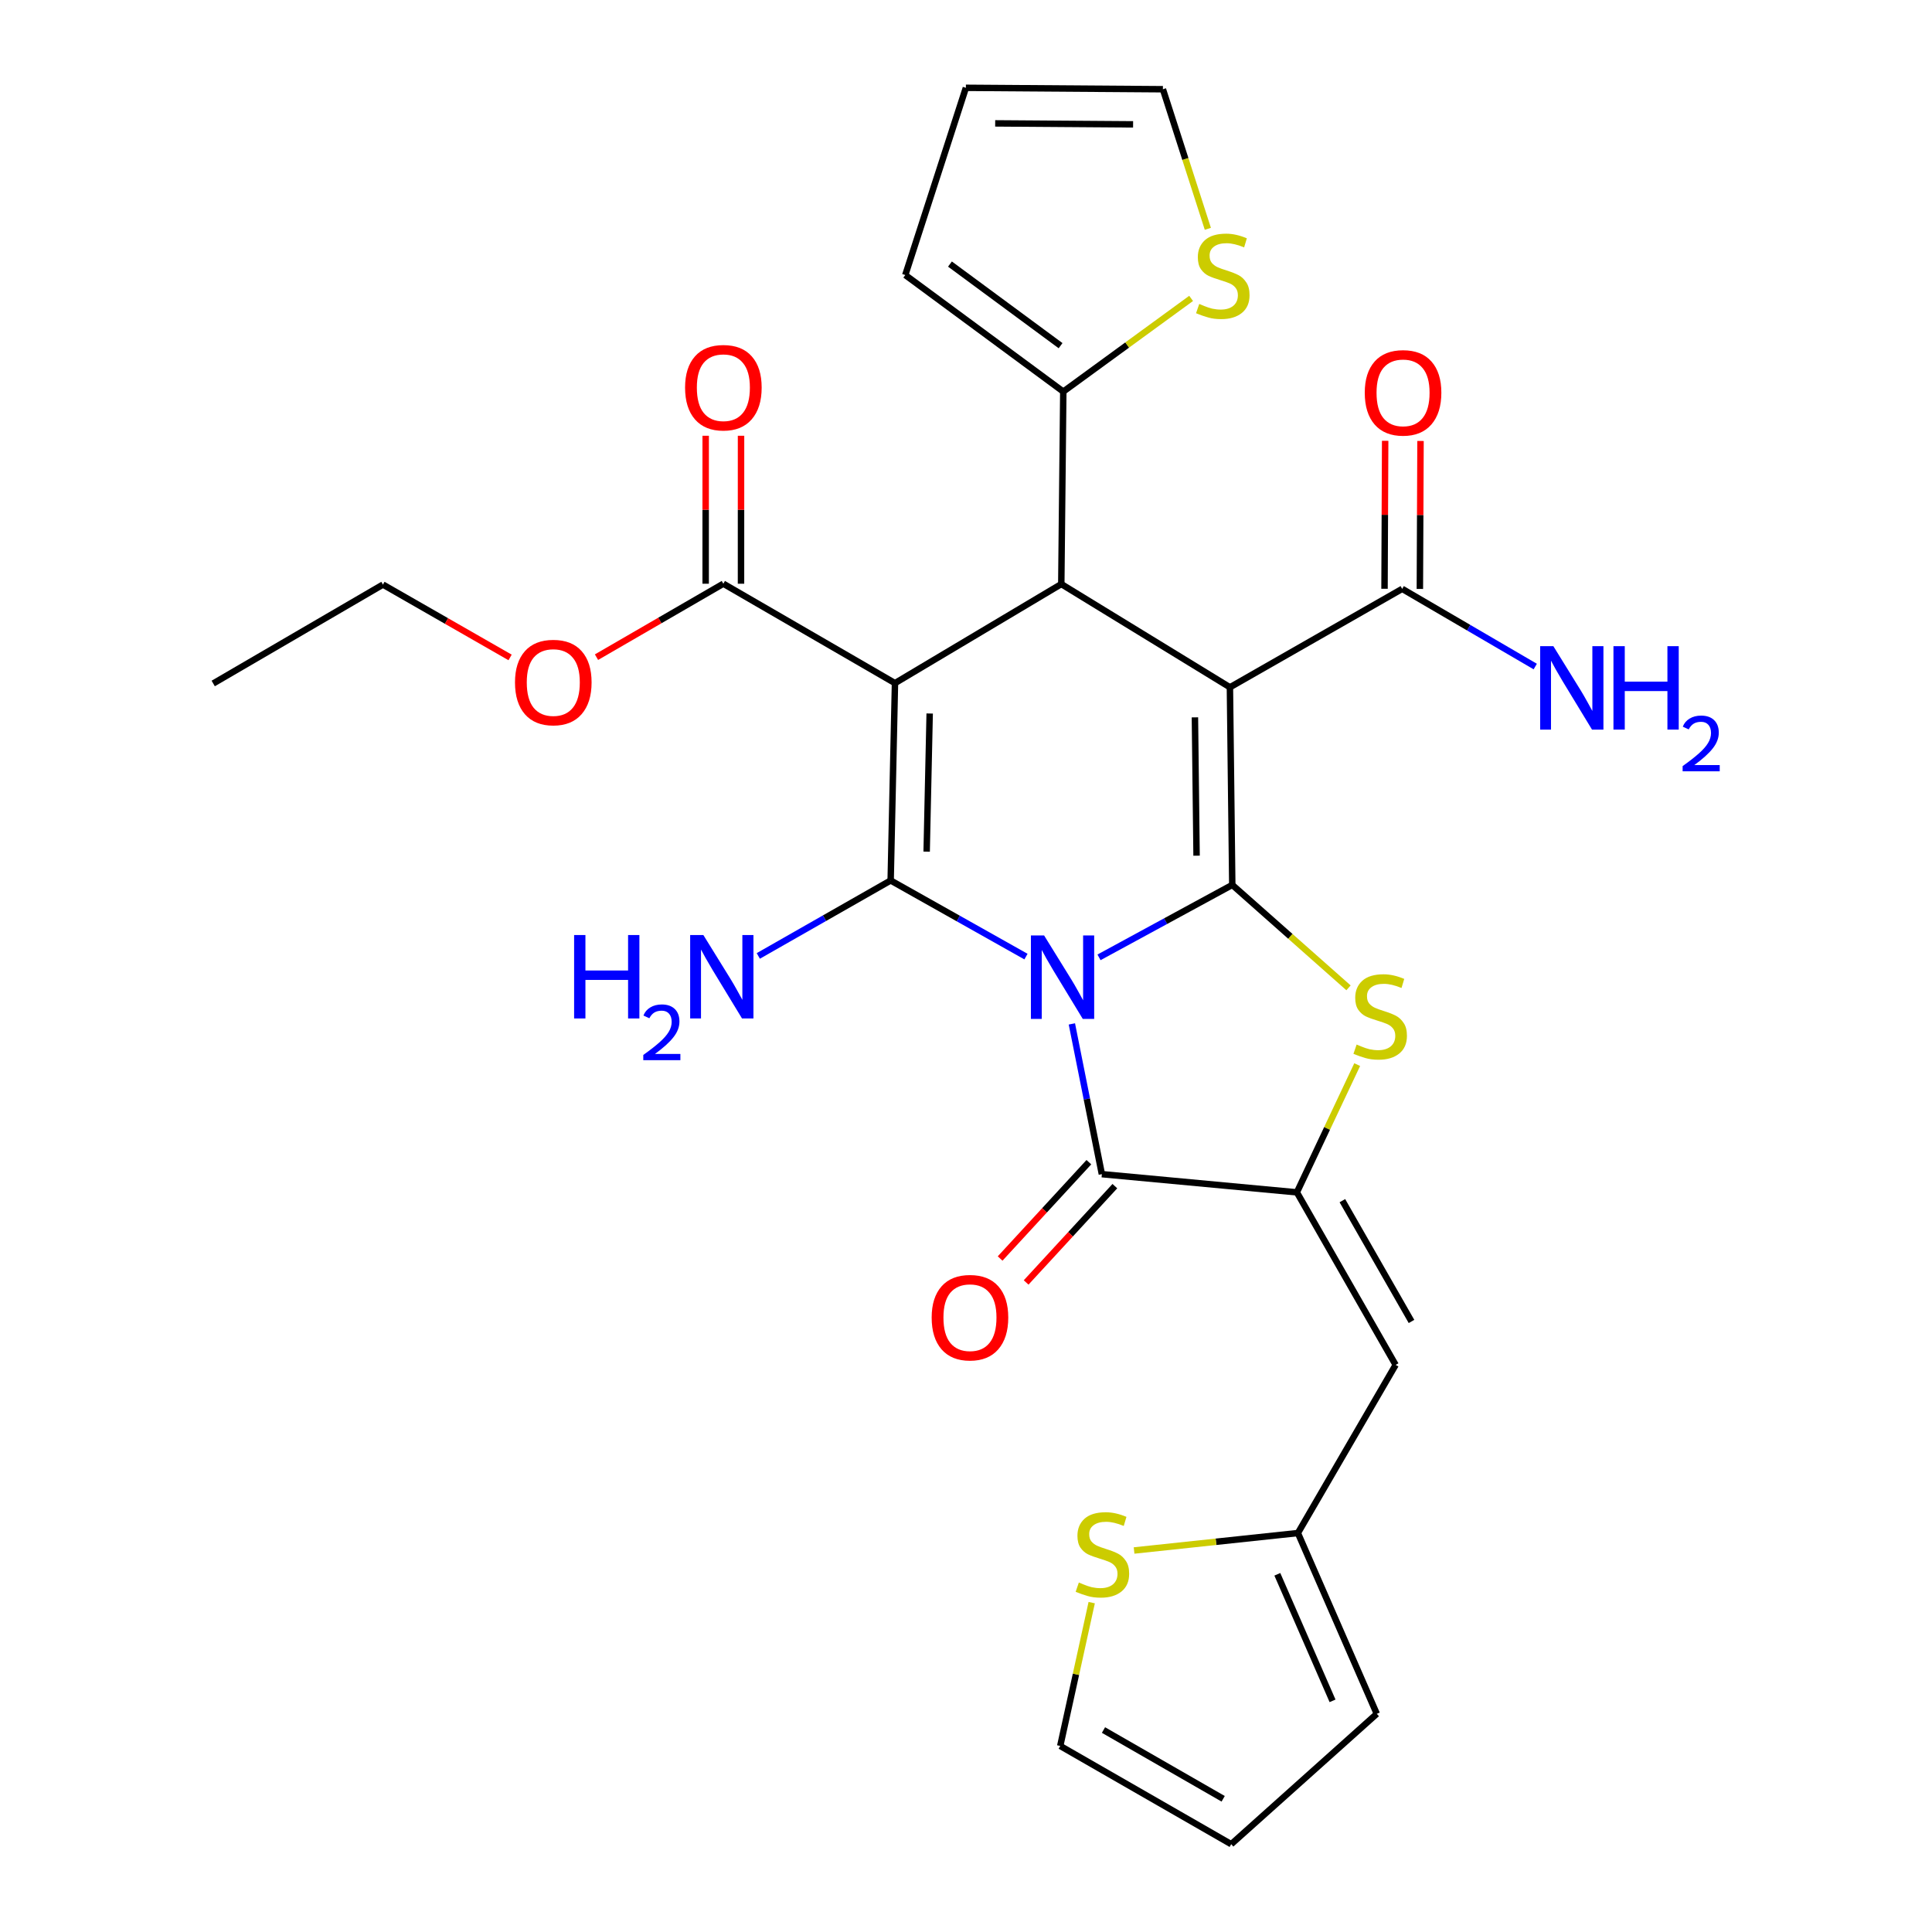 <?xml version='1.0' encoding='iso-8859-1'?>
<svg version='1.1' baseProfile='full'
              xmlns='http://www.w3.org/2000/svg'
                      xmlns:rdkit='http://www.rdkit.org/xml'
                      xmlns:xlink='http://www.w3.org/1999/xlink'
                  xml:space='preserve'
width='600px' height='600px' viewBox='0 0 600 600'>
<!-- END OF HEADER -->
<rect style='opacity:1.0;fill:#FFFFFF;stroke:none' width='600' height='600' x='0' y='0'> </rect>
<path class='bond-0' d='M 66.216,212.263 L 118.925,181.547' style='fill:none;fill-rule:evenodd;stroke:#000000;stroke-width:2.0px;stroke-linecap:butt;stroke-linejoin:miter;stroke-opacity:1' />
<path class='bond-1' d='M 118.925,181.547 L 138.669,192.859' style='fill:none;fill-rule:evenodd;stroke:#000000;stroke-width:2.0px;stroke-linecap:butt;stroke-linejoin:miter;stroke-opacity:1' />
<path class='bond-1' d='M 138.669,192.859 L 158.412,204.172' style='fill:none;fill-rule:evenodd;stroke:#FF0000;stroke-width:2.0px;stroke-linecap:butt;stroke-linejoin:miter;stroke-opacity:1' />
<path class='bond-2' d='M 185.249,204.089 L 204.943,192.684' style='fill:none;fill-rule:evenodd;stroke:#FF0000;stroke-width:2.0px;stroke-linecap:butt;stroke-linejoin:miter;stroke-opacity:1' />
<path class='bond-2' d='M 204.943,192.684 L 224.637,181.278' style='fill:none;fill-rule:evenodd;stroke:#000000;stroke-width:2.0px;stroke-linecap:butt;stroke-linejoin:miter;stroke-opacity:1' />
<path class='bond-3' d='M 230.127,181.279 L 230.131,158.304' style='fill:none;fill-rule:evenodd;stroke:#000000;stroke-width:2.0px;stroke-linecap:butt;stroke-linejoin:miter;stroke-opacity:1' />
<path class='bond-3' d='M 230.131,158.304 L 230.136,135.328' style='fill:none;fill-rule:evenodd;stroke:#FF0000;stroke-width:2.0px;stroke-linecap:butt;stroke-linejoin:miter;stroke-opacity:1' />
<path class='bond-3' d='M 219.148,181.277 L 219.152,158.301' style='fill:none;fill-rule:evenodd;stroke:#000000;stroke-width:2.0px;stroke-linecap:butt;stroke-linejoin:miter;stroke-opacity:1' />
<path class='bond-3' d='M 219.152,158.301 L 219.157,135.325' style='fill:none;fill-rule:evenodd;stroke:#FF0000;stroke-width:2.0px;stroke-linecap:butt;stroke-linejoin:miter;stroke-opacity:1' />
<path class='bond-4' d='M 224.637,181.278 L 277.945,212.153' style='fill:none;fill-rule:evenodd;stroke:#000000;stroke-width:2.0px;stroke-linecap:butt;stroke-linejoin:miter;stroke-opacity:1' />
<path class='bond-5' d='M 277.945,212.153 L 276.603,273.438' style='fill:none;fill-rule:evenodd;stroke:#000000;stroke-width:2.0px;stroke-linecap:butt;stroke-linejoin:miter;stroke-opacity:1' />
<path class='bond-5' d='M 288.719,221.586 L 287.78,264.485' style='fill:none;fill-rule:evenodd;stroke:#000000;stroke-width:2.0px;stroke-linecap:butt;stroke-linejoin:miter;stroke-opacity:1' />
<path class='bond-29' d='M 277.945,212.153 L 329.593,181.388' style='fill:none;fill-rule:evenodd;stroke:#000000;stroke-width:2.0px;stroke-linecap:butt;stroke-linejoin:miter;stroke-opacity:1' />
<path class='bond-6' d='M 276.603,273.438 L 256.05,285.156' style='fill:none;fill-rule:evenodd;stroke:#000000;stroke-width:2.0px;stroke-linecap:butt;stroke-linejoin:miter;stroke-opacity:1' />
<path class='bond-6' d='M 256.05,285.156 L 235.496,296.874' style='fill:none;fill-rule:evenodd;stroke:#0000FF;stroke-width:2.0px;stroke-linecap:butt;stroke-linejoin:miter;stroke-opacity:1' />
<path class='bond-7' d='M 276.603,273.438 L 297.614,285.259' style='fill:none;fill-rule:evenodd;stroke:#000000;stroke-width:2.0px;stroke-linecap:butt;stroke-linejoin:miter;stroke-opacity:1' />
<path class='bond-7' d='M 297.614,285.259 L 318.626,297.081' style='fill:none;fill-rule:evenodd;stroke:#0000FF;stroke-width:2.0px;stroke-linecap:butt;stroke-linejoin:miter;stroke-opacity:1' />
<path class='bond-8' d='M 341.309,297.314 L 362.001,286.065' style='fill:none;fill-rule:evenodd;stroke:#0000FF;stroke-width:2.0px;stroke-linecap:butt;stroke-linejoin:miter;stroke-opacity:1' />
<path class='bond-8' d='M 362.001,286.065 L 382.693,274.816' style='fill:none;fill-rule:evenodd;stroke:#000000;stroke-width:2.0px;stroke-linecap:butt;stroke-linejoin:miter;stroke-opacity:1' />
<path class='bond-31' d='M 332.88,317.985 L 337.537,341.315' style='fill:none;fill-rule:evenodd;stroke:#0000FF;stroke-width:2.0px;stroke-linecap:butt;stroke-linejoin:miter;stroke-opacity:1' />
<path class='bond-31' d='M 337.537,341.315 L 342.194,364.646' style='fill:none;fill-rule:evenodd;stroke:#000000;stroke-width:2.0px;stroke-linecap:butt;stroke-linejoin:miter;stroke-opacity:1' />
<path class='bond-9' d='M 382.693,274.816 L 400.742,290.8' style='fill:none;fill-rule:evenodd;stroke:#000000;stroke-width:2.0px;stroke-linecap:butt;stroke-linejoin:miter;stroke-opacity:1' />
<path class='bond-9' d='M 400.742,290.8 L 418.791,306.783' style='fill:none;fill-rule:evenodd;stroke:#CCCC00;stroke-width:2.0px;stroke-linecap:butt;stroke-linejoin:miter;stroke-opacity:1' />
<path class='bond-19' d='M 382.693,274.816 L 381.961,213.446' style='fill:none;fill-rule:evenodd;stroke:#000000;stroke-width:2.0px;stroke-linecap:butt;stroke-linejoin:miter;stroke-opacity:1' />
<path class='bond-19' d='M 371.605,265.742 L 371.093,222.782' style='fill:none;fill-rule:evenodd;stroke:#000000;stroke-width:2.0px;stroke-linecap:butt;stroke-linejoin:miter;stroke-opacity:1' />
<path class='bond-10' d='M 421.489,330.627 L 412.124,350.46' style='fill:none;fill-rule:evenodd;stroke:#CCCC00;stroke-width:2.0px;stroke-linecap:butt;stroke-linejoin:miter;stroke-opacity:1' />
<path class='bond-10' d='M 412.124,350.46 L 402.759,370.294' style='fill:none;fill-rule:evenodd;stroke:#000000;stroke-width:2.0px;stroke-linecap:butt;stroke-linejoin:miter;stroke-opacity:1' />
<path class='bond-11' d='M 402.759,370.294 L 433.426,423.882' style='fill:none;fill-rule:evenodd;stroke:#000000;stroke-width:2.0px;stroke-linecap:butt;stroke-linejoin:miter;stroke-opacity:1' />
<path class='bond-11' d='M 416.888,372.879 L 438.355,410.39' style='fill:none;fill-rule:evenodd;stroke:#000000;stroke-width:2.0px;stroke-linecap:butt;stroke-linejoin:miter;stroke-opacity:1' />
<path class='bond-17' d='M 402.759,370.294 L 342.194,364.646' style='fill:none;fill-rule:evenodd;stroke:#000000;stroke-width:2.0px;stroke-linecap:butt;stroke-linejoin:miter;stroke-opacity:1' />
<path class='bond-12' d='M 433.426,423.882 L 403.076,476.103' style='fill:none;fill-rule:evenodd;stroke:#000000;stroke-width:2.0px;stroke-linecap:butt;stroke-linejoin:miter;stroke-opacity:1' />
<path class='bond-13' d='M 403.076,476.103 L 427.571,532.241' style='fill:none;fill-rule:evenodd;stroke:#000000;stroke-width:2.0px;stroke-linecap:butt;stroke-linejoin:miter;stroke-opacity:1' />
<path class='bond-13' d='M 396.688,488.914 L 413.834,528.211' style='fill:none;fill-rule:evenodd;stroke:#000000;stroke-width:2.0px;stroke-linecap:butt;stroke-linejoin:miter;stroke-opacity:1' />
<path class='bond-32' d='M 403.076,476.103 L 377.637,478.812' style='fill:none;fill-rule:evenodd;stroke:#000000;stroke-width:2.0px;stroke-linecap:butt;stroke-linejoin:miter;stroke-opacity:1' />
<path class='bond-32' d='M 377.637,478.812 L 352.198,481.521' style='fill:none;fill-rule:evenodd;stroke:#CCCC00;stroke-width:2.0px;stroke-linecap:butt;stroke-linejoin:miter;stroke-opacity:1' />
<path class='bond-14' d='M 427.571,532.241 L 382.363,572.727' style='fill:none;fill-rule:evenodd;stroke:#000000;stroke-width:2.0px;stroke-linecap:butt;stroke-linejoin:miter;stroke-opacity:1' />
<path class='bond-15' d='M 382.363,572.727 L 329.263,542.219' style='fill:none;fill-rule:evenodd;stroke:#000000;stroke-width:2.0px;stroke-linecap:butt;stroke-linejoin:miter;stroke-opacity:1' />
<path class='bond-15' d='M 379.868,558.632 L 342.698,537.276' style='fill:none;fill-rule:evenodd;stroke:#000000;stroke-width:2.0px;stroke-linecap:butt;stroke-linejoin:miter;stroke-opacity:1' />
<path class='bond-16' d='M 329.263,542.219 L 334.151,519.964' style='fill:none;fill-rule:evenodd;stroke:#000000;stroke-width:2.0px;stroke-linecap:butt;stroke-linejoin:miter;stroke-opacity:1' />
<path class='bond-16' d='M 334.151,519.964 L 339.039,497.709' style='fill:none;fill-rule:evenodd;stroke:#CCCC00;stroke-width:2.0px;stroke-linecap:butt;stroke-linejoin:miter;stroke-opacity:1' />
<path class='bond-18' d='M 338.157,360.926 L 324.378,375.883' style='fill:none;fill-rule:evenodd;stroke:#000000;stroke-width:2.0px;stroke-linecap:butt;stroke-linejoin:miter;stroke-opacity:1' />
<path class='bond-18' d='M 324.378,375.883 L 310.599,390.839' style='fill:none;fill-rule:evenodd;stroke:#FF0000;stroke-width:2.0px;stroke-linecap:butt;stroke-linejoin:miter;stroke-opacity:1' />
<path class='bond-18' d='M 346.231,368.365 L 332.452,383.322' style='fill:none;fill-rule:evenodd;stroke:#000000;stroke-width:2.0px;stroke-linecap:butt;stroke-linejoin:miter;stroke-opacity:1' />
<path class='bond-18' d='M 332.452,383.322 L 318.674,398.278' style='fill:none;fill-rule:evenodd;stroke:#FF0000;stroke-width:2.0px;stroke-linecap:butt;stroke-linejoin:miter;stroke-opacity:1' />
<path class='bond-20' d='M 381.961,213.446 L 435.463,182.876' style='fill:none;fill-rule:evenodd;stroke:#000000;stroke-width:2.0px;stroke-linecap:butt;stroke-linejoin:miter;stroke-opacity:1' />
<path class='bond-23' d='M 381.961,213.446 L 329.593,181.388' style='fill:none;fill-rule:evenodd;stroke:#000000;stroke-width:2.0px;stroke-linecap:butt;stroke-linejoin:miter;stroke-opacity:1' />
<path class='bond-21' d='M 435.463,182.876 L 456.124,194.939' style='fill:none;fill-rule:evenodd;stroke:#000000;stroke-width:2.0px;stroke-linecap:butt;stroke-linejoin:miter;stroke-opacity:1' />
<path class='bond-21' d='M 456.124,194.939 L 476.786,207.002' style='fill:none;fill-rule:evenodd;stroke:#0000FF;stroke-width:2.0px;stroke-linecap:butt;stroke-linejoin:miter;stroke-opacity:1' />
<path class='bond-22' d='M 440.953,182.901 L 441.054,159.925' style='fill:none;fill-rule:evenodd;stroke:#000000;stroke-width:2.0px;stroke-linecap:butt;stroke-linejoin:miter;stroke-opacity:1' />
<path class='bond-22' d='M 441.054,159.925 L 441.155,136.949' style='fill:none;fill-rule:evenodd;stroke:#FF0000;stroke-width:2.0px;stroke-linecap:butt;stroke-linejoin:miter;stroke-opacity:1' />
<path class='bond-22' d='M 429.974,182.852 L 430.075,159.876' style='fill:none;fill-rule:evenodd;stroke:#000000;stroke-width:2.0px;stroke-linecap:butt;stroke-linejoin:miter;stroke-opacity:1' />
<path class='bond-22' d='M 430.075,159.876 L 430.176,136.9' style='fill:none;fill-rule:evenodd;stroke:#FF0000;stroke-width:2.0px;stroke-linecap:butt;stroke-linejoin:miter;stroke-opacity:1' />
<path class='bond-24' d='M 329.593,181.388 L 330.215,121.616' style='fill:none;fill-rule:evenodd;stroke:#000000;stroke-width:2.0px;stroke-linecap:butt;stroke-linejoin:miter;stroke-opacity:1' />
<path class='bond-25' d='M 330.215,121.616 L 281.141,85.411' style='fill:none;fill-rule:evenodd;stroke:#000000;stroke-width:2.0px;stroke-linecap:butt;stroke-linejoin:miter;stroke-opacity:1' />
<path class='bond-25' d='M 329.372,107.35 L 295.019,82.007' style='fill:none;fill-rule:evenodd;stroke:#000000;stroke-width:2.0px;stroke-linecap:butt;stroke-linejoin:miter;stroke-opacity:1' />
<path class='bond-30' d='M 330.215,121.616 L 350.064,107.143' style='fill:none;fill-rule:evenodd;stroke:#000000;stroke-width:2.0px;stroke-linecap:butt;stroke-linejoin:miter;stroke-opacity:1' />
<path class='bond-30' d='M 350.064,107.143 L 369.913,92.671' style='fill:none;fill-rule:evenodd;stroke:#CCCC00;stroke-width:2.0px;stroke-linecap:butt;stroke-linejoin:miter;stroke-opacity:1' />
<path class='bond-26' d='M 281.141,85.411 L 299.963,27.273' style='fill:none;fill-rule:evenodd;stroke:#000000;stroke-width:2.0px;stroke-linecap:butt;stroke-linejoin:miter;stroke-opacity:1' />
<path class='bond-27' d='M 299.963,27.273 L 361.15,27.712' style='fill:none;fill-rule:evenodd;stroke:#000000;stroke-width:2.0px;stroke-linecap:butt;stroke-linejoin:miter;stroke-opacity:1' />
<path class='bond-27' d='M 309.062,38.317 L 351.893,38.624' style='fill:none;fill-rule:evenodd;stroke:#000000;stroke-width:2.0px;stroke-linecap:butt;stroke-linejoin:miter;stroke-opacity:1' />
<path class='bond-28' d='M 361.15,27.712 L 368.128,49.386' style='fill:none;fill-rule:evenodd;stroke:#000000;stroke-width:2.0px;stroke-linecap:butt;stroke-linejoin:miter;stroke-opacity:1' />
<path class='bond-28' d='M 368.128,49.386 L 375.106,71.06' style='fill:none;fill-rule:evenodd;stroke:#CCCC00;stroke-width:2.0px;stroke-linecap:butt;stroke-linejoin:miter;stroke-opacity:1' />
<path  class='atom-2' d='M 159.937 211.933
Q 159.937 205.712, 163.011 202.235
Q 166.085 198.759, 171.83 198.759
Q 177.575 198.759, 180.65 202.235
Q 183.724 205.712, 183.724 211.933
Q 183.724 218.228, 180.613 221.814
Q 177.502 225.364, 171.83 225.364
Q 166.121 225.364, 163.011 221.814
Q 159.937 218.264, 159.937 211.933
M 171.83 222.436
Q 175.782 222.436, 177.905 219.801
Q 180.064 217.13, 180.064 211.933
Q 180.064 206.846, 177.905 204.285
Q 175.782 201.686, 171.83 201.686
Q 167.878 201.686, 165.719 204.248
Q 163.596 206.81, 163.596 211.933
Q 163.596 217.166, 165.719 219.801
Q 167.878 222.436, 171.83 222.436
' fill='#FF0000'/>
<path  class='atom-4' d='M 212.756 120.371
Q 212.756 114.15, 215.83 110.674
Q 218.904 107.197, 224.649 107.197
Q 230.395 107.197, 233.469 110.674
Q 236.543 114.15, 236.543 120.371
Q 236.543 126.666, 233.432 130.252
Q 230.322 133.802, 224.649 133.802
Q 218.941 133.802, 215.83 130.252
Q 212.756 126.702, 212.756 120.371
M 224.649 130.874
Q 228.602 130.874, 230.724 128.239
Q 232.883 125.568, 232.883 120.371
Q 232.883 115.285, 230.724 112.723
Q 228.602 110.125, 224.649 110.125
Q 220.697 110.125, 218.538 112.686
Q 216.415 115.248, 216.415 120.371
Q 216.415 125.605, 218.538 128.239
Q 220.697 130.874, 224.649 130.874
' fill='#FF0000'/>
<path  class='atom-7' d='M 178.296 290.382
L 181.809 290.382
L 181.809 301.397
L 195.056 301.397
L 195.056 290.382
L 198.57 290.382
L 198.57 316.291
L 195.056 316.291
L 195.056 304.324
L 181.809 304.324
L 181.809 316.291
L 178.296 316.291
L 178.296 290.382
' fill='#0000FF'/>
<path  class='atom-7' d='M 199.826 315.382
Q 200.453 313.764, 201.951 312.87
Q 203.448 311.952, 205.526 311.952
Q 208.11 311.952, 209.559 313.353
Q 211.008 314.754, 211.008 317.242
Q 211.008 319.778, 209.124 322.145
Q 207.265 324.512, 203.4 327.314
L 211.298 327.314
L 211.298 329.246
L 199.777 329.246
L 199.777 327.628
Q 202.965 325.357, 204.849 323.666
Q 206.757 321.976, 207.675 320.454
Q 208.593 318.933, 208.593 317.363
Q 208.593 315.72, 207.772 314.802
Q 206.951 313.885, 205.526 313.885
Q 204.149 313.885, 203.231 314.44
Q 202.313 314.996, 201.661 316.227
L 199.826 315.382
' fill='#0000FF'/>
<path  class='atom-7' d='M 218.434 290.382
L 226.924 304.105
Q 227.766 305.459, 229.12 307.911
Q 230.474 310.363, 230.547 310.509
L 230.547 290.382
L 233.987 290.382
L 233.987 316.291
L 230.438 316.291
L 221.325 301.287
Q 220.264 299.53, 219.13 297.518
Q 218.032 295.505, 217.702 294.883
L 217.702 316.291
L 214.336 316.291
L 214.336 290.382
L 218.434 290.382
' fill='#0000FF'/>
<path  class='atom-8' d='M 324.256 290.516
L 332.746 304.239
Q 333.588 305.593, 334.942 308.045
Q 336.296 310.497, 336.369 310.643
L 336.369 290.516
L 339.809 290.516
L 339.809 316.425
L 336.259 316.425
L 327.147 301.421
Q 326.086 299.665, 324.951 297.652
Q 323.853 295.639, 323.524 295.017
L 323.524 316.425
L 320.157 316.425
L 320.157 290.516
L 324.256 290.516
' fill='#0000FF'/>
<path  class='atom-10' d='M 421.313 324.391
Q 421.606 324.501, 422.814 325.013
Q 424.021 325.525, 425.339 325.855
Q 426.693 326.147, 428.01 326.147
Q 430.462 326.147, 431.889 324.976
Q 433.316 323.769, 433.316 321.683
Q 433.316 320.256, 432.584 319.377
Q 431.889 318.499, 430.791 318.023
Q 429.693 317.548, 427.864 316.999
Q 425.558 316.303, 424.168 315.645
Q 422.814 314.986, 421.825 313.595
Q 420.874 312.205, 420.874 309.862
Q 420.874 306.605, 423.07 304.593
Q 425.302 302.58, 429.693 302.58
Q 432.694 302.58, 436.098 304.007
L 435.256 306.825
Q 432.145 305.544, 429.803 305.544
Q 427.278 305.544, 425.888 306.605
Q 424.497 307.63, 424.534 309.423
Q 424.534 310.814, 425.229 311.656
Q 425.961 312.497, 426.985 312.973
Q 428.047 313.449, 429.803 313.998
Q 432.145 314.73, 433.536 315.462
Q 434.927 316.193, 435.915 317.694
Q 436.939 319.158, 436.939 321.683
Q 436.939 325.269, 434.524 327.209
Q 432.145 329.112, 428.156 329.112
Q 425.851 329.112, 424.094 328.599
Q 422.374 328.124, 420.325 327.282
L 421.313 324.391
' fill='#CCCC00'/>
<path  class='atom-17' d='M 335.046 491.461
Q 335.338 491.571, 336.546 492.083
Q 337.754 492.596, 339.071 492.925
Q 340.425 493.218, 341.743 493.218
Q 344.194 493.218, 345.622 492.047
Q 347.049 490.839, 347.049 488.753
Q 347.049 487.326, 346.317 486.448
Q 345.622 485.569, 344.524 485.093
Q 343.426 484.618, 341.596 484.069
Q 339.291 483.373, 337.9 482.715
Q 336.546 482.056, 335.558 480.665
Q 334.606 479.275, 334.606 476.933
Q 334.606 473.676, 336.802 471.663
Q 339.034 469.65, 343.426 469.65
Q 346.427 469.65, 349.83 471.077
L 348.988 473.895
Q 345.878 472.614, 343.536 472.614
Q 341.011 472.614, 339.62 473.676
Q 338.229 474.7, 338.266 476.494
Q 338.266 477.884, 338.961 478.726
Q 339.693 479.568, 340.718 480.043
Q 341.779 480.519, 343.536 481.068
Q 345.878 481.8, 347.268 482.532
Q 348.659 483.264, 349.647 484.764
Q 350.672 486.228, 350.672 488.753
Q 350.672 492.339, 348.256 494.279
Q 345.878 496.182, 341.889 496.182
Q 339.583 496.182, 337.827 495.67
Q 336.107 495.194, 334.057 494.352
L 335.046 491.461
' fill='#CCCC00'/>
<path  class='atom-19' d='M 289.338 409.182
Q 289.338 402.961, 292.412 399.485
Q 295.486 396.008, 301.231 396.008
Q 306.977 396.008, 310.051 399.485
Q 313.125 402.961, 313.125 409.182
Q 313.125 415.477, 310.014 419.063
Q 306.904 422.613, 301.231 422.613
Q 295.522 422.613, 292.412 419.063
Q 289.338 415.513, 289.338 409.182
M 301.231 419.685
Q 305.184 419.685, 307.306 417.05
Q 309.465 414.379, 309.465 409.182
Q 309.465 404.096, 307.306 401.534
Q 305.184 398.936, 301.231 398.936
Q 297.279 398.936, 295.12 401.497
Q 292.997 404.059, 292.997 409.182
Q 292.997 414.416, 295.12 417.05
Q 297.279 419.685, 301.231 419.685
' fill='#FF0000'/>
<path  class='atom-22' d='M 482.409 200.674
L 490.899 214.397
Q 491.741 215.751, 493.095 218.203
Q 494.449 220.655, 494.522 220.801
L 494.522 200.674
L 497.962 200.674
L 497.962 226.584
L 494.412 226.584
L 485.3 211.579
Q 484.239 209.823, 483.104 207.81
Q 482.007 205.797, 481.677 205.175
L 481.677 226.584
L 478.31 226.584
L 478.31 200.674
L 482.409 200.674
' fill='#0000FF'/>
<path  class='atom-22' d='M 501.073 200.674
L 504.586 200.674
L 504.586 211.689
L 517.833 211.689
L 517.833 200.674
L 521.347 200.674
L 521.347 226.584
L 517.833 226.584
L 517.833 214.617
L 504.586 214.617
L 504.586 226.584
L 501.073 226.584
L 501.073 200.674
' fill='#0000FF'/>
<path  class='atom-22' d='M 522.603 225.674
Q 523.231 224.056, 524.728 223.163
Q 526.226 222.245, 528.303 222.245
Q 530.887 222.245, 532.336 223.646
Q 533.785 225.047, 533.785 227.534
Q 533.785 230.07, 531.902 232.437
Q 530.042 234.804, 526.177 237.606
L 534.075 237.606
L 534.075 239.538
L 522.554 239.538
L 522.554 237.92
Q 525.742 235.65, 527.626 233.959
Q 529.535 232.268, 530.452 230.747
Q 531.37 229.225, 531.37 227.655
Q 531.37 226.013, 530.549 225.095
Q 529.728 224.177, 528.303 224.177
Q 526.926 224.177, 526.008 224.733
Q 525.09 225.288, 524.438 226.52
L 522.603 225.674
' fill='#0000FF'/>
<path  class='atom-23' d='M 423.838 121.969
Q 423.838 115.748, 426.912 112.272
Q 429.986 108.795, 435.732 108.795
Q 441.477 108.795, 444.551 112.272
Q 447.625 115.748, 447.625 121.969
Q 447.625 128.264, 444.515 131.85
Q 441.404 135.4, 435.732 135.4
Q 430.023 135.4, 426.912 131.85
Q 423.838 128.3, 423.838 121.969
M 435.732 132.472
Q 439.684 132.472, 441.807 129.837
Q 443.966 127.166, 443.966 121.969
Q 443.966 116.883, 441.807 114.321
Q 439.684 111.723, 435.732 111.723
Q 431.779 111.723, 429.62 114.284
Q 427.498 116.846, 427.498 121.969
Q 427.498 127.203, 429.62 129.837
Q 431.779 132.472, 435.732 132.472
' fill='#FF0000'/>
<path  class='atom-29' d='M 372.434 94.389
Q 372.727 94.499, 373.934 95.011
Q 375.142 95.523, 376.459 95.853
Q 377.813 96.145, 379.131 96.145
Q 381.583 96.145, 383.01 94.974
Q 384.437 93.767, 384.437 91.681
Q 384.437 90.253, 383.705 89.375
Q 383.01 88.497, 381.912 88.021
Q 380.814 87.545, 378.984 86.996
Q 376.679 86.301, 375.288 85.642
Q 373.934 84.984, 372.946 83.593
Q 371.995 82.202, 371.995 79.86
Q 371.995 76.603, 374.19 74.591
Q 376.423 72.578, 380.814 72.578
Q 383.815 72.578, 387.218 74.005
L 386.377 76.823
Q 383.266 75.542, 380.924 75.542
Q 378.399 75.542, 377.008 76.603
Q 375.618 77.628, 375.654 79.421
Q 375.654 80.812, 376.35 81.653
Q 377.081 82.495, 378.106 82.971
Q 379.167 83.447, 380.924 83.996
Q 383.266 84.728, 384.657 85.459
Q 386.047 86.191, 387.035 87.692
Q 388.06 89.156, 388.06 91.681
Q 388.06 95.267, 385.645 97.207
Q 383.266 99.109, 379.277 99.109
Q 376.972 99.109, 375.215 98.597
Q 373.495 98.121, 371.446 97.28
L 372.434 94.389
' fill='#CCCC00'/>
</svg>

